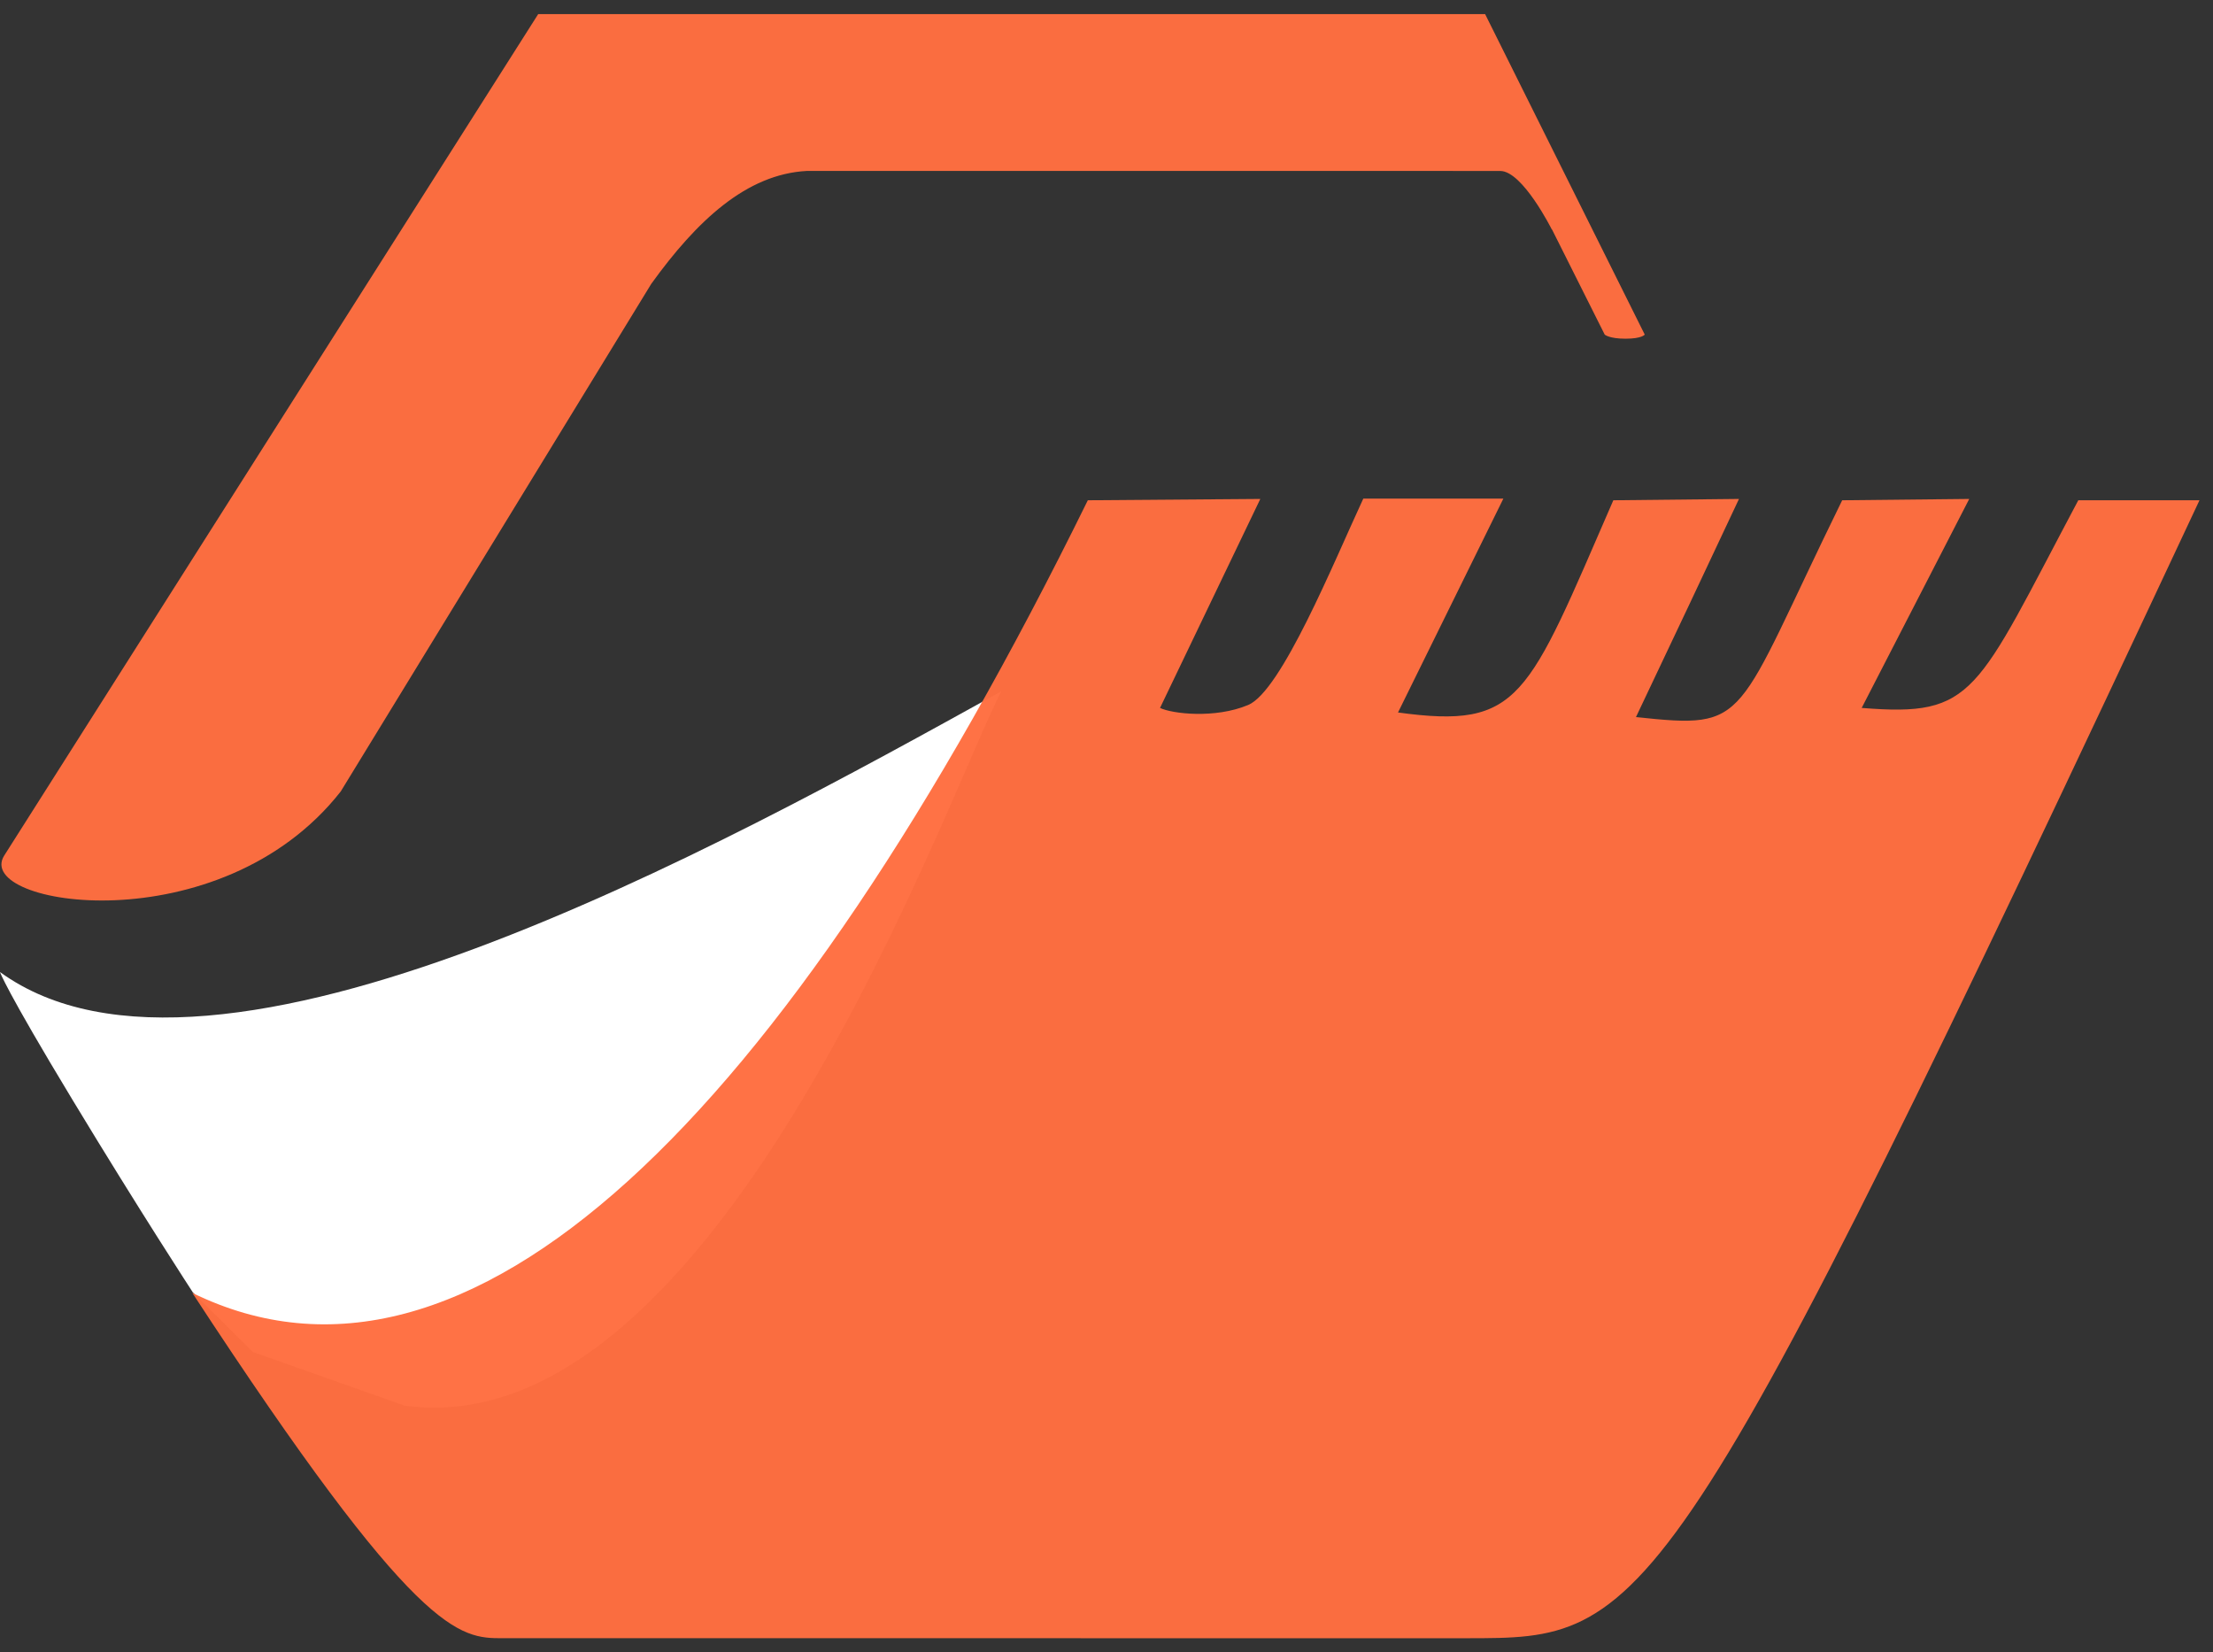 <svg width="146" height="109" viewBox="0 0 146 109" fill="none" xmlns="http://www.w3.org/2000/svg">
<rect x="0" y="0" width="146" height="109" fill="#333333" stroke="none"/>
<path fill-rule="evenodd" clip-rule="evenodd" d="M0.279 56.436C2.383 53.108 35.506 0.932 35.506 0.932H97.979L108.51 22.072C108.51 22.072 108.326 22.342 107.243 22.342C106.159 22.342 105.869 22.072 105.869 22.072L103.163 16.674L102.39 15.134H102.377C102.377 15.134 100.448 11.278 98.979 11.278H95.856L95.857 11.277H53.215C49.251 11.494 45.981 14.543 42.968 18.722L22.48 52.208C14.498 62.374 -1.824 59.765 0.279 56.436Z" fill="#FF6F41" fill-opacity="0.976"/>
<path d="M26.685 92.72C47.454 95.599 62.73 51.809 66.067 45.6C47.536 55.859 14.12 74.38 0 64.121C0 64.121 0.326 65.18 4.773 72.534C9.219 79.888 12.719 85.247 12.719 85.247L16.677 89.179L26.685 92.72Z" fill="white"/>
<path d="M137.113 33H145.108C109.93 108.065 108.731 108.065 96.738 108.066C84.746 108.066 63.559 108.065 63.559 108.065H33.178C30.288 108.065 27.581 108.065 12.688 85.285C30.832 94.174 51.566 74.087 71.768 33L83.147 32.913L79.839 39.806L76.532 46.698C77.315 47.082 80.154 47.425 82.347 46.504C84.54 45.584 87.984 37.11 89.942 32.891H99.183L92.232 46.999C100.336 48.103 100.736 46.104 106.438 33L114.727 32.913L111.529 39.708L107.931 47.303C115.527 48.103 114.327 47.703 121.536 33L129.918 32.913L122.822 46.698C130.317 47.303 130.317 45.792 137.113 33Z" fill="#FF6F41" fill-opacity="0.976"/>
</svg>
